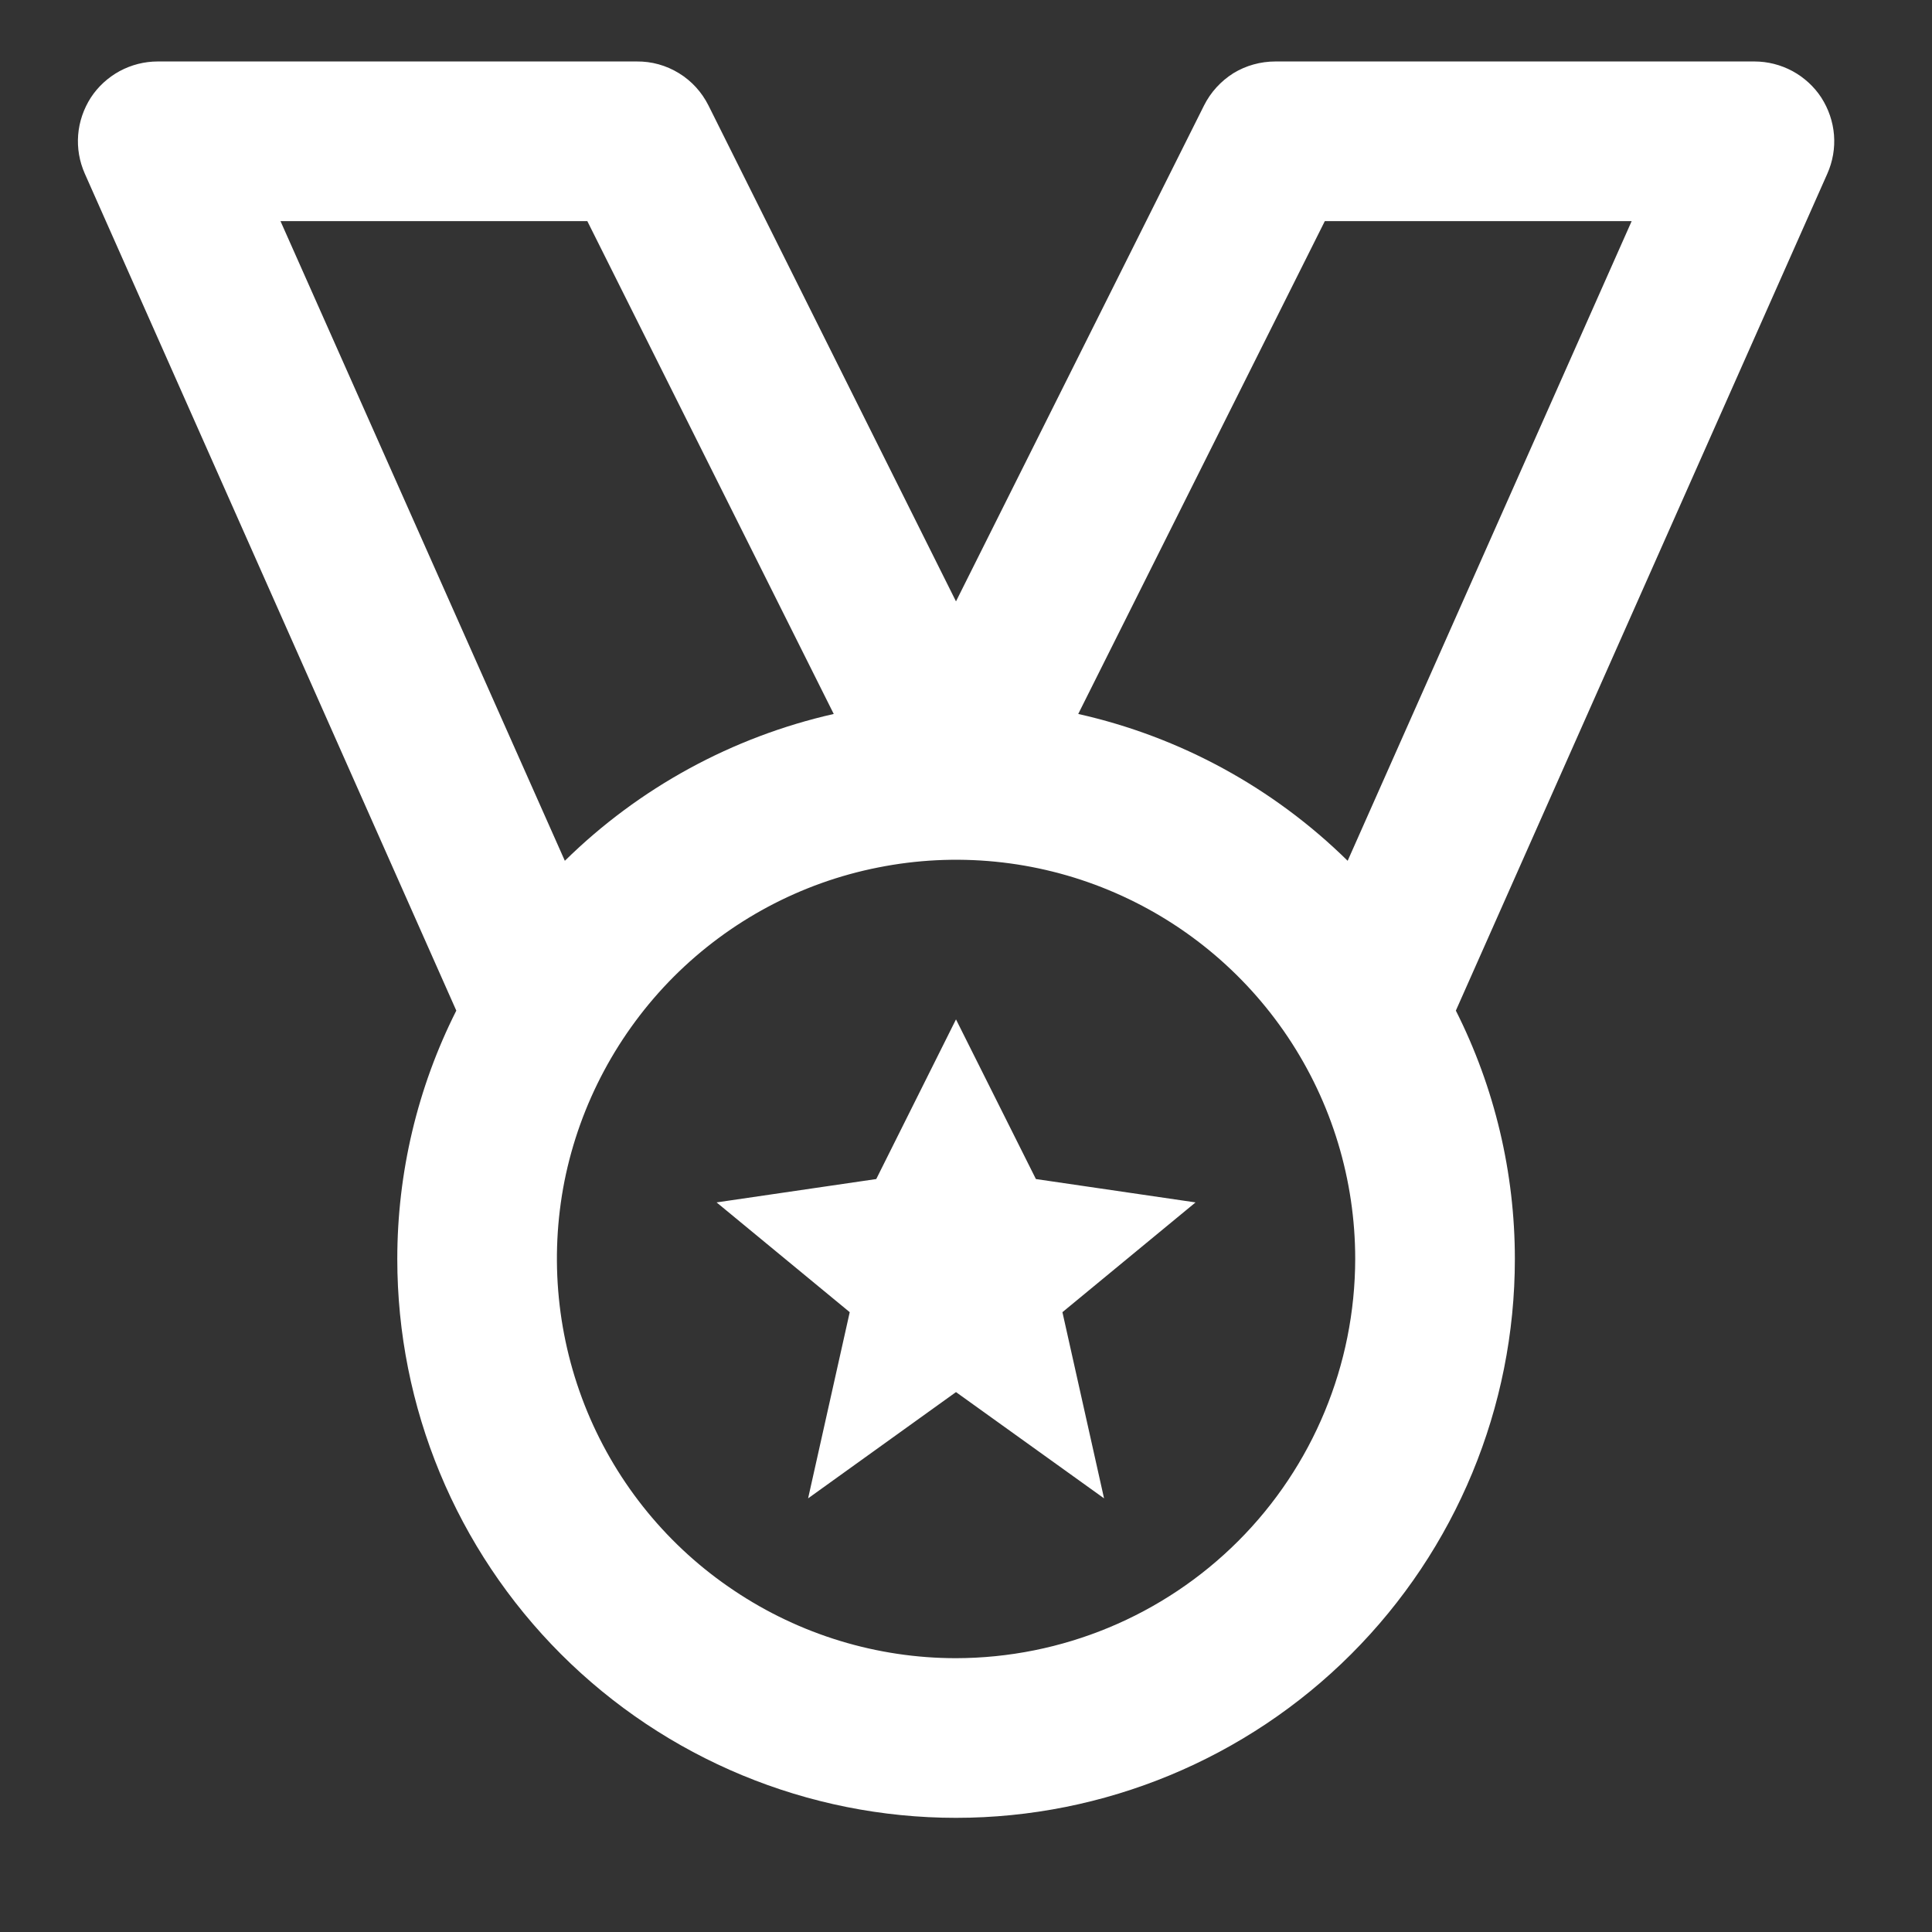 <svg width="11" height="11" viewBox="0 0 11 11" fill="none" xmlns="http://www.w3.org/2000/svg">
<rect x="0" y="0" width="11" height="11" fill="#333333" stroke="none"/>
<path d="M10.37 0.556C10.329 0.493 10.272 0.441 10.206 0.405C10.139 0.369 10.065 0.35 9.989 0.35H7.262C7.177 0.35 7.094 0.373 7.022 0.417C6.951 0.462 6.893 0.525 6.855 0.601L5.443 3.424L4.034 0.601C3.996 0.525 3.938 0.461 3.866 0.417C3.793 0.372 3.71 0.349 3.625 0.35H0.898C0.822 0.35 0.748 0.369 0.681 0.405C0.615 0.441 0.558 0.493 0.517 0.556C0.476 0.62 0.451 0.693 0.445 0.768C0.439 0.844 0.452 0.919 0.483 0.989L2.598 5.754C2.377 6.192 2.262 6.677 2.262 7.168C2.262 8.012 2.597 8.821 3.194 9.418C3.79 10.014 4.6 10.35 5.443 10.35C6.287 10.35 7.097 10.014 7.693 9.418C8.29 8.821 8.625 8.012 8.625 7.168C8.625 6.677 8.51 6.192 8.289 5.754L10.404 0.989C10.435 0.919 10.448 0.844 10.442 0.768C10.436 0.693 10.411 0.62 10.37 0.556ZM1.597 1.259H3.344L4.747 4.065C4.169 4.196 3.639 4.485 3.216 4.901L1.597 1.259ZM5.443 9.441C4.994 9.441 4.554 9.307 4.181 9.057C3.807 8.808 3.516 8.453 3.344 8.038C3.172 7.622 3.127 7.165 3.214 6.724C3.302 6.284 3.519 5.879 3.836 5.561C4.154 5.243 4.559 5.026 5 4.939C5.441 4.851 5.898 4.896 6.313 5.068C6.728 5.24 7.083 5.531 7.333 5.905C7.583 6.279 7.716 6.718 7.716 7.168C7.715 7.77 7.476 8.348 7.05 8.774C6.624 9.2 6.046 9.44 5.443 9.441ZM7.673 4.901C7.25 4.485 6.719 4.195 6.139 4.065L7.543 1.259H9.29L7.673 4.901ZM6.807 6.846L6.049 7.471L6.286 8.531L5.443 7.926L4.601 8.531L4.838 7.471L4.08 6.846L4.989 6.713L5.443 5.804L5.898 6.713L6.807 6.846Z" fill="white"/>
</svg>
